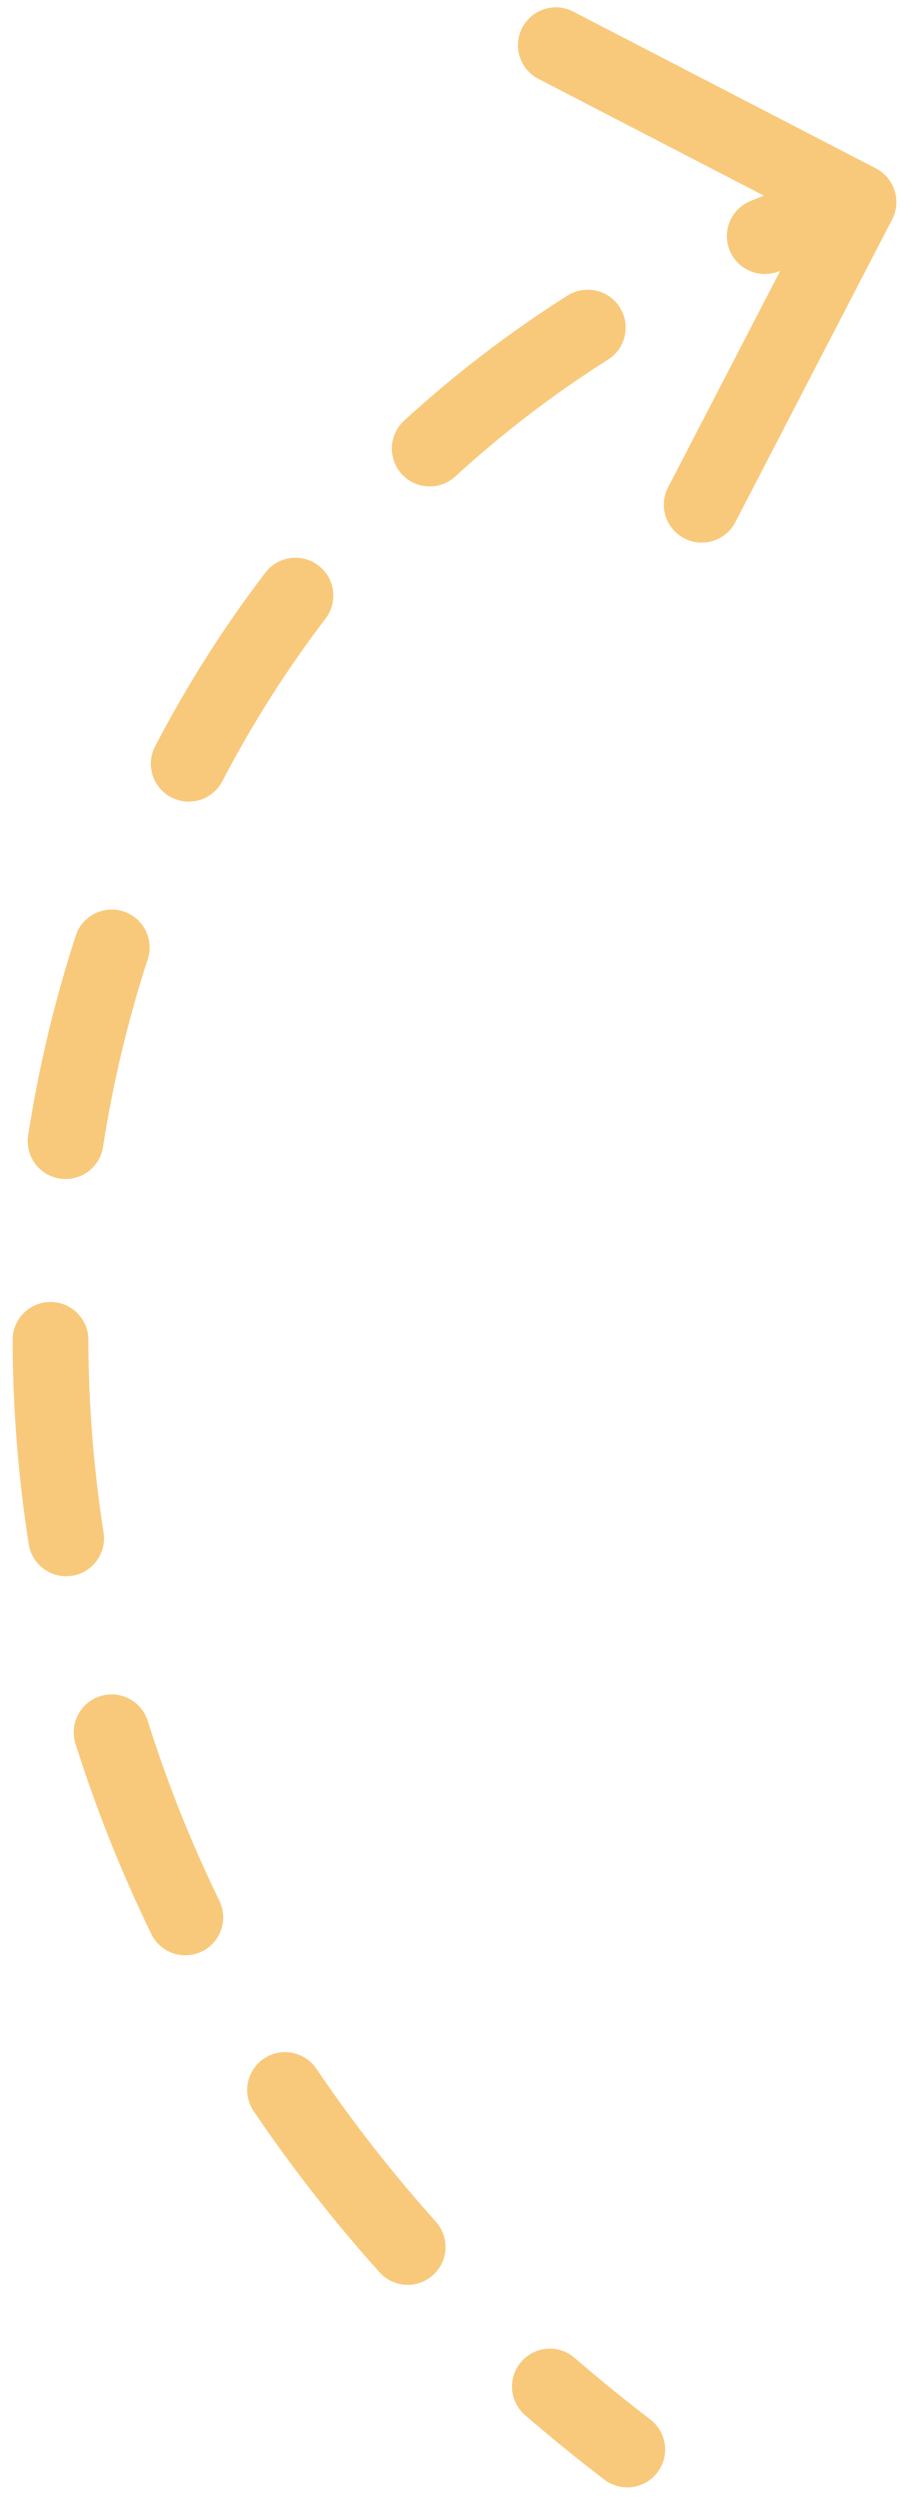 <svg width="36" height="99" viewBox="0 0 36 99" fill="none" xmlns="http://www.w3.org/2000/svg">
    <path d="M23.931 98.191C24.588 98.695 25.53 98.569 26.033 97.912C26.537 97.254 26.412 96.312 25.753 95.809L23.931 98.191ZM35.332 8.69C35.713 7.954 35.425 7.049 34.69 6.668L22.703 0.459C21.967 0.078 21.062 0.365 20.681 1.101C20.3 1.836 20.587 2.742 21.323 3.123L31.978 8.642L26.459 19.297C26.078 20.033 26.365 20.938 27.101 21.319C27.836 21.7 28.742 21.413 29.123 20.677L35.332 8.69ZM29.716 7.964C28.95 8.279 28.584 9.156 28.9 9.922C29.216 10.688 30.092 11.053 30.858 10.738L29.716 7.964ZM24.081 14.24C24.781 13.797 24.989 12.87 24.546 12.17C24.103 11.47 23.176 11.262 22.476 11.705L24.081 14.24ZM16.004 16.658C15.394 17.218 15.353 18.166 15.913 18.777C16.473 19.388 17.422 19.429 18.032 18.869L16.004 16.658ZM12.893 24.496C13.396 23.838 13.27 22.897 12.611 22.394C11.953 21.891 11.011 22.017 10.509 22.676L12.893 24.496ZM6.144 29.551C5.761 30.286 6.047 31.192 6.781 31.574C7.516 31.957 8.422 31.672 8.805 30.937L6.144 29.551ZM5.852 37.982C6.108 37.194 5.677 36.348 4.89 36.092C4.102 35.836 3.255 36.266 2.999 37.054L5.852 37.982ZM1.115 44.96C0.988 45.778 1.549 46.545 2.367 46.672C3.186 46.8 3.953 46.239 4.08 45.42L1.115 44.96ZM3.5 53.055C3.498 52.226 2.826 51.556 1.997 51.558C1.169 51.559 0.498 52.232 0.5 53.061L3.5 53.055ZM1.138 61.151C1.266 61.969 2.033 62.529 2.851 62.401C3.67 62.274 4.23 61.506 4.102 60.688L1.138 61.151ZM5.851 68.148C5.602 67.358 4.76 66.919 3.969 67.168C3.179 67.417 2.741 68.259 2.989 69.049L5.851 68.148ZM5.991 76.585C6.353 77.33 7.25 77.641 7.995 77.279C8.741 76.917 9.051 76.019 8.689 75.274L5.991 76.585ZM12.532 81.924C12.068 81.238 11.135 81.058 10.449 81.522C9.763 81.986 9.582 82.918 10.047 83.605L12.532 81.924ZM15.028 89.981C15.58 90.598 16.529 90.65 17.146 90.097C17.763 89.544 17.815 88.596 17.262 87.979L15.028 89.981ZM22.759 93.373C22.132 92.831 21.185 92.899 20.643 93.526C20.101 94.153 20.17 95.1 20.796 95.642L22.759 93.373ZM33.546 6.57C32.234 6.987 30.957 7.452 29.716 7.964L30.858 10.738C32.023 10.258 33.221 9.821 34.454 9.43L33.546 6.57ZM22.476 11.705C20.146 13.18 17.986 14.84 16.004 16.658L18.032 18.869C19.884 17.17 21.902 15.619 24.081 14.24L22.476 11.705ZM10.509 22.676C8.856 24.841 7.399 27.142 6.144 29.551L8.805 30.937C9.982 28.678 11.347 26.522 12.893 24.496L10.509 22.676ZM2.999 37.054C2.164 39.621 1.534 42.265 1.115 44.96L4.08 45.42C4.474 42.883 5.067 40.395 5.852 37.982L2.999 37.054ZM0.5 53.061C0.505 55.744 0.716 58.449 1.138 61.151L4.102 60.688C3.704 58.137 3.505 55.585 3.5 53.055L0.5 53.061ZM2.989 69.049C3.791 71.594 4.79 74.113 5.991 76.585L8.689 75.274C7.552 72.934 6.608 70.552 5.851 68.148L2.989 69.049ZM10.047 83.605C11.528 85.794 13.187 87.925 15.028 89.981L17.262 87.979C15.511 86.024 13.936 84 12.532 81.924L10.047 83.605ZM20.796 95.642C21.802 96.511 22.847 97.362 23.931 98.191L25.753 95.809C24.717 95.016 23.719 94.203 22.759 93.373L20.796 95.642Z" fill="#F5A623" fill-opacity="0.6"/>
</svg>
